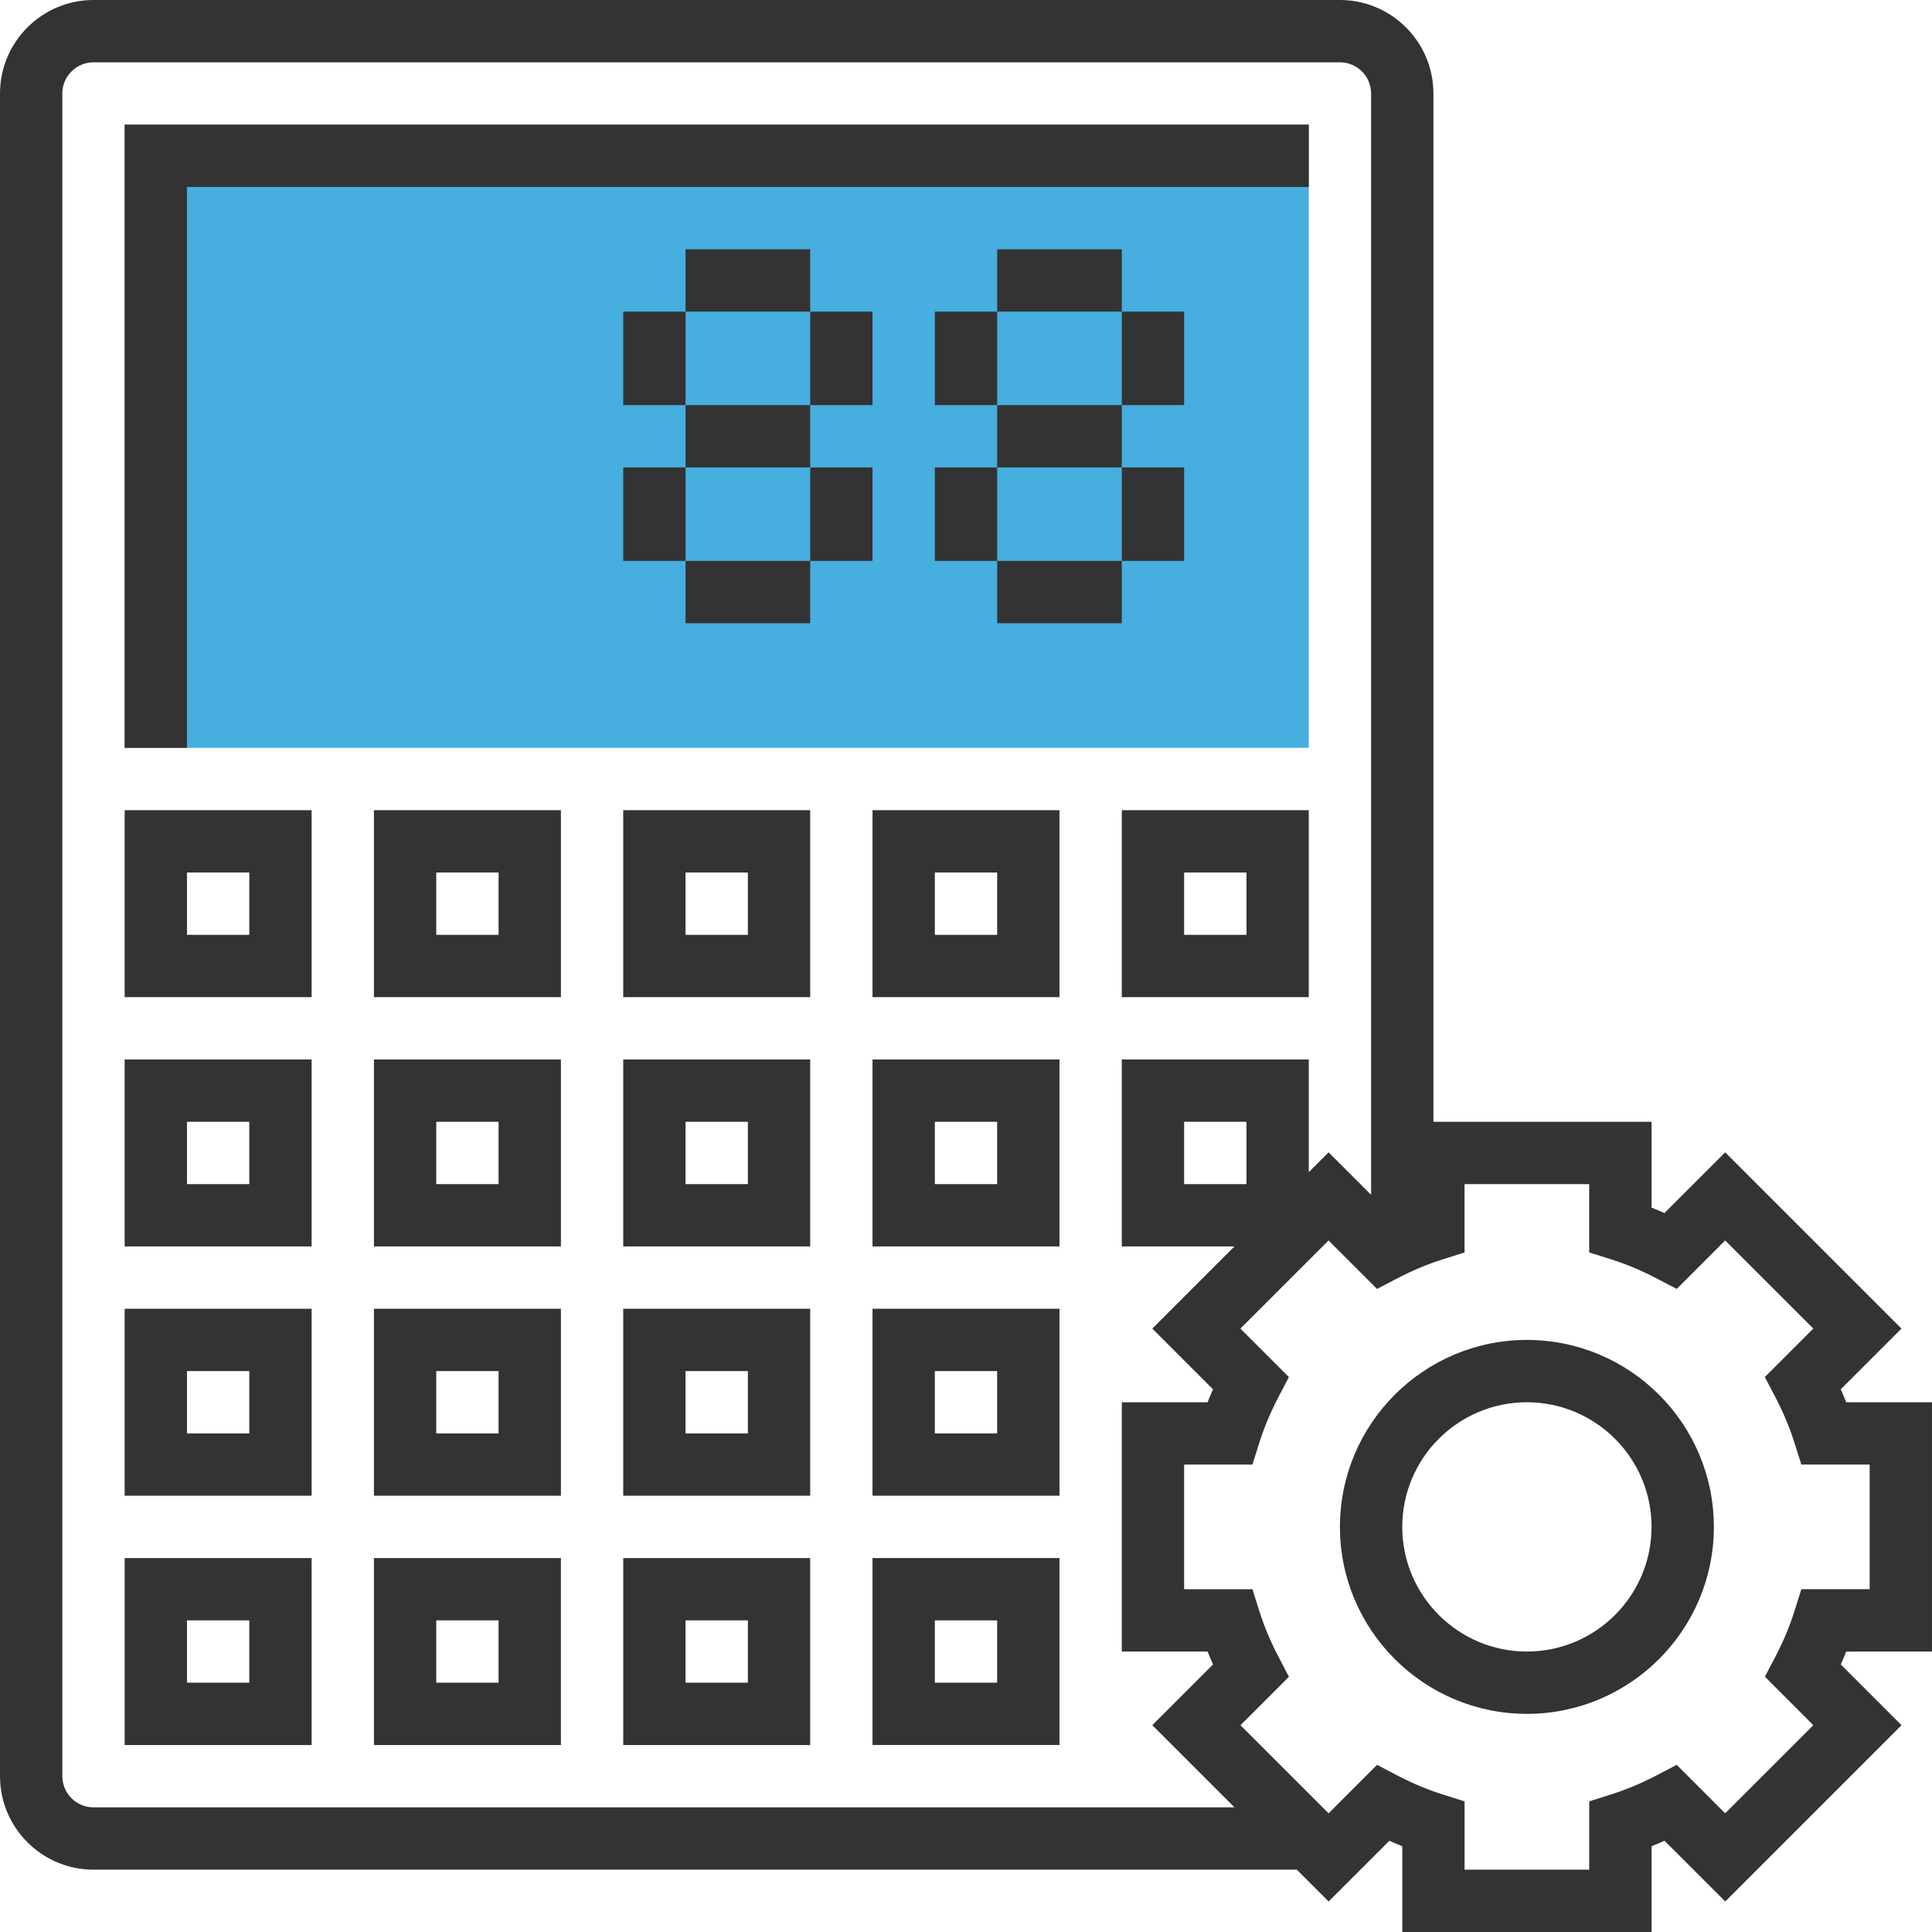 <?xml version="1.0" encoding="iso-8859-1"?>
<!-- Generator: Adobe Illustrator 19.0.0, SVG Export Plug-In . SVG Version: 6.00 Build 0)  -->
<svg version="1.1" id="Layer_1" xmlns="http://www.w3.org/2000/svg" xmlns:xlink="http://www.w3.org/1999/xlink" x="0px" y="0px"
	 viewBox="0 0 290.627 290.627" style="enable-background:new 0 0 290.627 290.627;" xml:space="preserve">
<g>
	<g>
		<path style="fill:#46afdf;" d="M196.876,112.5H18.751V18.75h178.125V112.5z"/>
		<path style="fill:#333333;" d="M18.751,150h28.125v-28.125H18.751V150z M28.126,131.25h9.375v9.375h-9.375V131.25z"/>
		<path style="fill:#333333;" d="M56.251,150h28.125v-28.125H56.251V150z M65.626,131.25h9.375v9.375h-9.375V131.25z"/>
		<path style="fill:#333333;" d="M93.751,150h28.125v-28.125H93.751V150z M103.126,131.25h9.375v9.375h-9.375V131.25z"/>
		<path style="fill:#333333;" d="M131.251,150h28.125v-28.125h-28.125V150z M140.626,131.25h9.375v9.375h-9.375V131.25z"/>
		<path style="fill:#333333;" d="M168.751,150h28.125v-28.125h-28.125V150z M178.126,131.25h9.375v9.375h-9.375V131.25z"/>
		<path style="fill:#333333;" d="M18.751,187.5h28.125v-28.125H18.751V187.5z M28.126,168.75h9.375v9.375h-9.375V168.75z"/>
		<path style="fill:#333333;" d="M56.251,187.5h28.125v-28.125H56.251V187.5z M65.626,168.75h9.375v9.375h-9.375V168.75z"/>
		<path style="fill:#333333;" d="M93.751,187.5h28.125v-28.125H93.751V187.5z M103.126,168.75h9.375v9.375h-9.375V168.75z"/>
		<path style="fill:#333333;" d="M131.251,187.5h28.125v-28.125h-28.125V187.5z M140.626,168.75h9.375v9.375h-9.375V168.75z"/>
		<path style="fill:#333333;" d="M18.751,225h28.125v-28.125H18.751V225z M28.126,206.25h9.375v9.375h-9.375V206.25z"/>
		<path style="fill:#333333;" d="M56.251,225h28.125v-28.125H56.251V225z M65.626,206.25h9.375v9.375h-9.375V206.25z"/>
		<path style="fill:#333333;" d="M93.751,225h28.125v-28.125H93.751V225z M103.126,206.25h9.375v9.375h-9.375V206.25z"/>
		<path style="fill:#333333;" d="M131.251,225h28.125v-28.125h-28.125V225z M140.626,206.25h9.375v9.375h-9.375V206.25z"/>
		<path style="fill:#333333;" d="M18.751,262.5h28.125v-28.125H18.751V262.5z M28.126,243.75h9.375v9.375h-9.375V243.75z"/>
		<path style="fill:#333333;" d="M56.251,262.5h28.125v-28.125H56.251V262.5z M65.626,243.75h9.375v9.375h-9.375V243.75z"/>
		<path style="fill:#333333;" d="M93.751,262.5h28.125v-28.125H93.751V262.5z M103.126,243.75h9.375v9.375h-9.375V243.75z"/>
		<path style="fill:#333333;" d="M131.251,262.5h28.125v-28.125h-28.125V262.5z M140.626,243.75h9.375v9.375h-9.375V243.75z"/>
		<rect x="150.001" y="37.5" style="fill:#333333;" width="18.75" height="9.375"/>
		<rect x="168.751" y="46.875" style="fill:#333333;" width="9.375" height="14.063"/>
		<rect x="140.626" y="46.875" style="fill:#333333;" width="9.375" height="14.063"/>
		<rect x="150.001" y="60.938" style="fill:#333333;" width="18.75" height="9.375"/>
		<rect x="140.626" y="70.313" style="fill:#333333;" width="9.375" height="14.063"/>
		<rect x="168.751" y="70.313" style="fill:#333333;" width="9.375" height="14.063"/>
		<rect x="150.001" y="84.375" style="fill:#333333;" width="18.75" height="9.375"/>
		<rect x="103.126" y="37.5" style="fill:#333333;" width="18.75" height="9.375"/>
		<rect x="121.876" y="46.875" style="fill:#333333;" width="9.375" height="14.063"/>
		<rect x="93.751" y="46.875" style="fill:#333333;" width="9.375" height="14.063"/>
		<rect x="103.126" y="60.938" style="fill:#333333;" width="18.75" height="9.375"/>
		<rect x="93.751" y="70.313" style="fill:#333333;" width="9.375" height="14.063"/>
		<rect x="121.876" y="70.313" style="fill:#333333;" width="9.375" height="14.063"/>
		<rect x="103.126" y="84.375" style="fill:#333333;" width="18.75" height="9.375"/>
		<path style="fill:#333333;" d="M290.626,248.438v-37.5h-12.905c-0.258-0.652-0.53-1.298-0.816-1.95l9.131-9.131l-26.517-26.512
			l-9.136,9.131c-0.647-0.291-1.294-0.558-1.945-0.816v-12.91h-32.813V14.063C215.626,6.31,209.317,0,201.564,0h-187.5
			C6.31,0,0.001,6.31,0.001,14.063v253.125c0,7.753,6.309,14.063,14.063,14.063h181.013l4.786,4.786l9.136-9.131
			c0.647,0.291,1.294,0.558,1.945,0.816v12.905h37.5v-12.909c0.652-0.258,1.298-0.525,1.945-0.816l9.136,9.131l26.517-26.513
			l-9.131-9.131c0.286-0.652,0.558-1.298,0.816-1.95L290.626,248.438L290.626,248.438z M14.064,271.875
			c-2.583,0-4.688-2.1-4.688-4.688V14.063c0-2.588,2.105-4.688,4.688-4.688h187.5c2.583,0,4.688,2.1,4.688,4.688v165.67
			l-6.394-6.389l-2.981,2.981v-16.95h-28.126V187.5h16.945l-12.356,12.356l9.131,9.131c-0.286,0.652-0.558,1.298-0.816,1.95h-12.904
			v37.5h12.905c0.258,0.652,0.53,1.298,0.816,1.95l-9.131,9.131l12.356,12.356H14.064V271.875z M187.501,178.125h-9.375v-9.375
			h9.375V178.125z M272.776,259.519l-13.261,13.256l-7.289-7.294l-3.052,1.594c-2.269,1.186-4.57,2.147-6.834,2.859l-3.277,1.041
			v10.275h-18.75v-10.275l-3.281-1.036c-2.264-0.712-4.566-1.673-6.834-2.859l-3.052-1.594l-7.289,7.294l-13.261-13.256l7.294-7.294
			l-1.594-3.047c-1.181-2.259-2.142-4.561-2.859-6.839l-1.036-3.281h-10.275v-18.75h10.275l1.031-3.277
			c0.717-2.278,1.678-4.58,2.859-6.839l1.594-3.047l-7.294-7.294l13.261-13.256l7.289,7.294l3.052-1.594
			c2.269-1.186,4.57-2.147,6.834-2.859l3.281-1.036v-10.28h18.75V188.4l3.281,1.036c2.264,0.712,4.566,1.673,6.834,2.859
			l3.052,1.594l7.289-7.294l13.261,13.256l-7.294,7.294l1.594,3.047c1.181,2.259,2.142,4.561,2.859,6.839l1.041,3.281h10.275v18.75
			h-10.275l-1.031,3.277c-0.717,2.278-1.678,4.58-2.859,6.839l-1.594,3.047L272.776,259.519z"/>
		<path style="fill:#333333;" d="M229.689,201.563c-15.511,0-28.125,12.614-28.125,28.125s12.614,28.125,28.125,28.125
			s28.125-12.614,28.125-28.125S245.2,201.563,229.689,201.563z M229.689,248.438c-10.341,0-18.75-8.409-18.75-18.75
			s8.409-18.75,18.75-18.75s18.75,8.409,18.75,18.75C248.439,240.028,240.03,248.438,229.689,248.438z"/>
		<polygon style="fill:#333333;" points="28.126,28.125 196.876,28.125 196.876,18.75 18.751,18.75 18.751,112.5 28.126,112.5 		"/>
	</g>
</g>
<g>
</g>
<g>
</g>
<g>
</g>
<g>
</g>
<g>
</g>
<g>
</g>
<g>
</g>
<g>
</g>
<g>
</g>
<g>
</g>
<g>
</g>
<g>
</g>
<g>
</g>
<g>
</g>
<g>
</g>
</svg>
